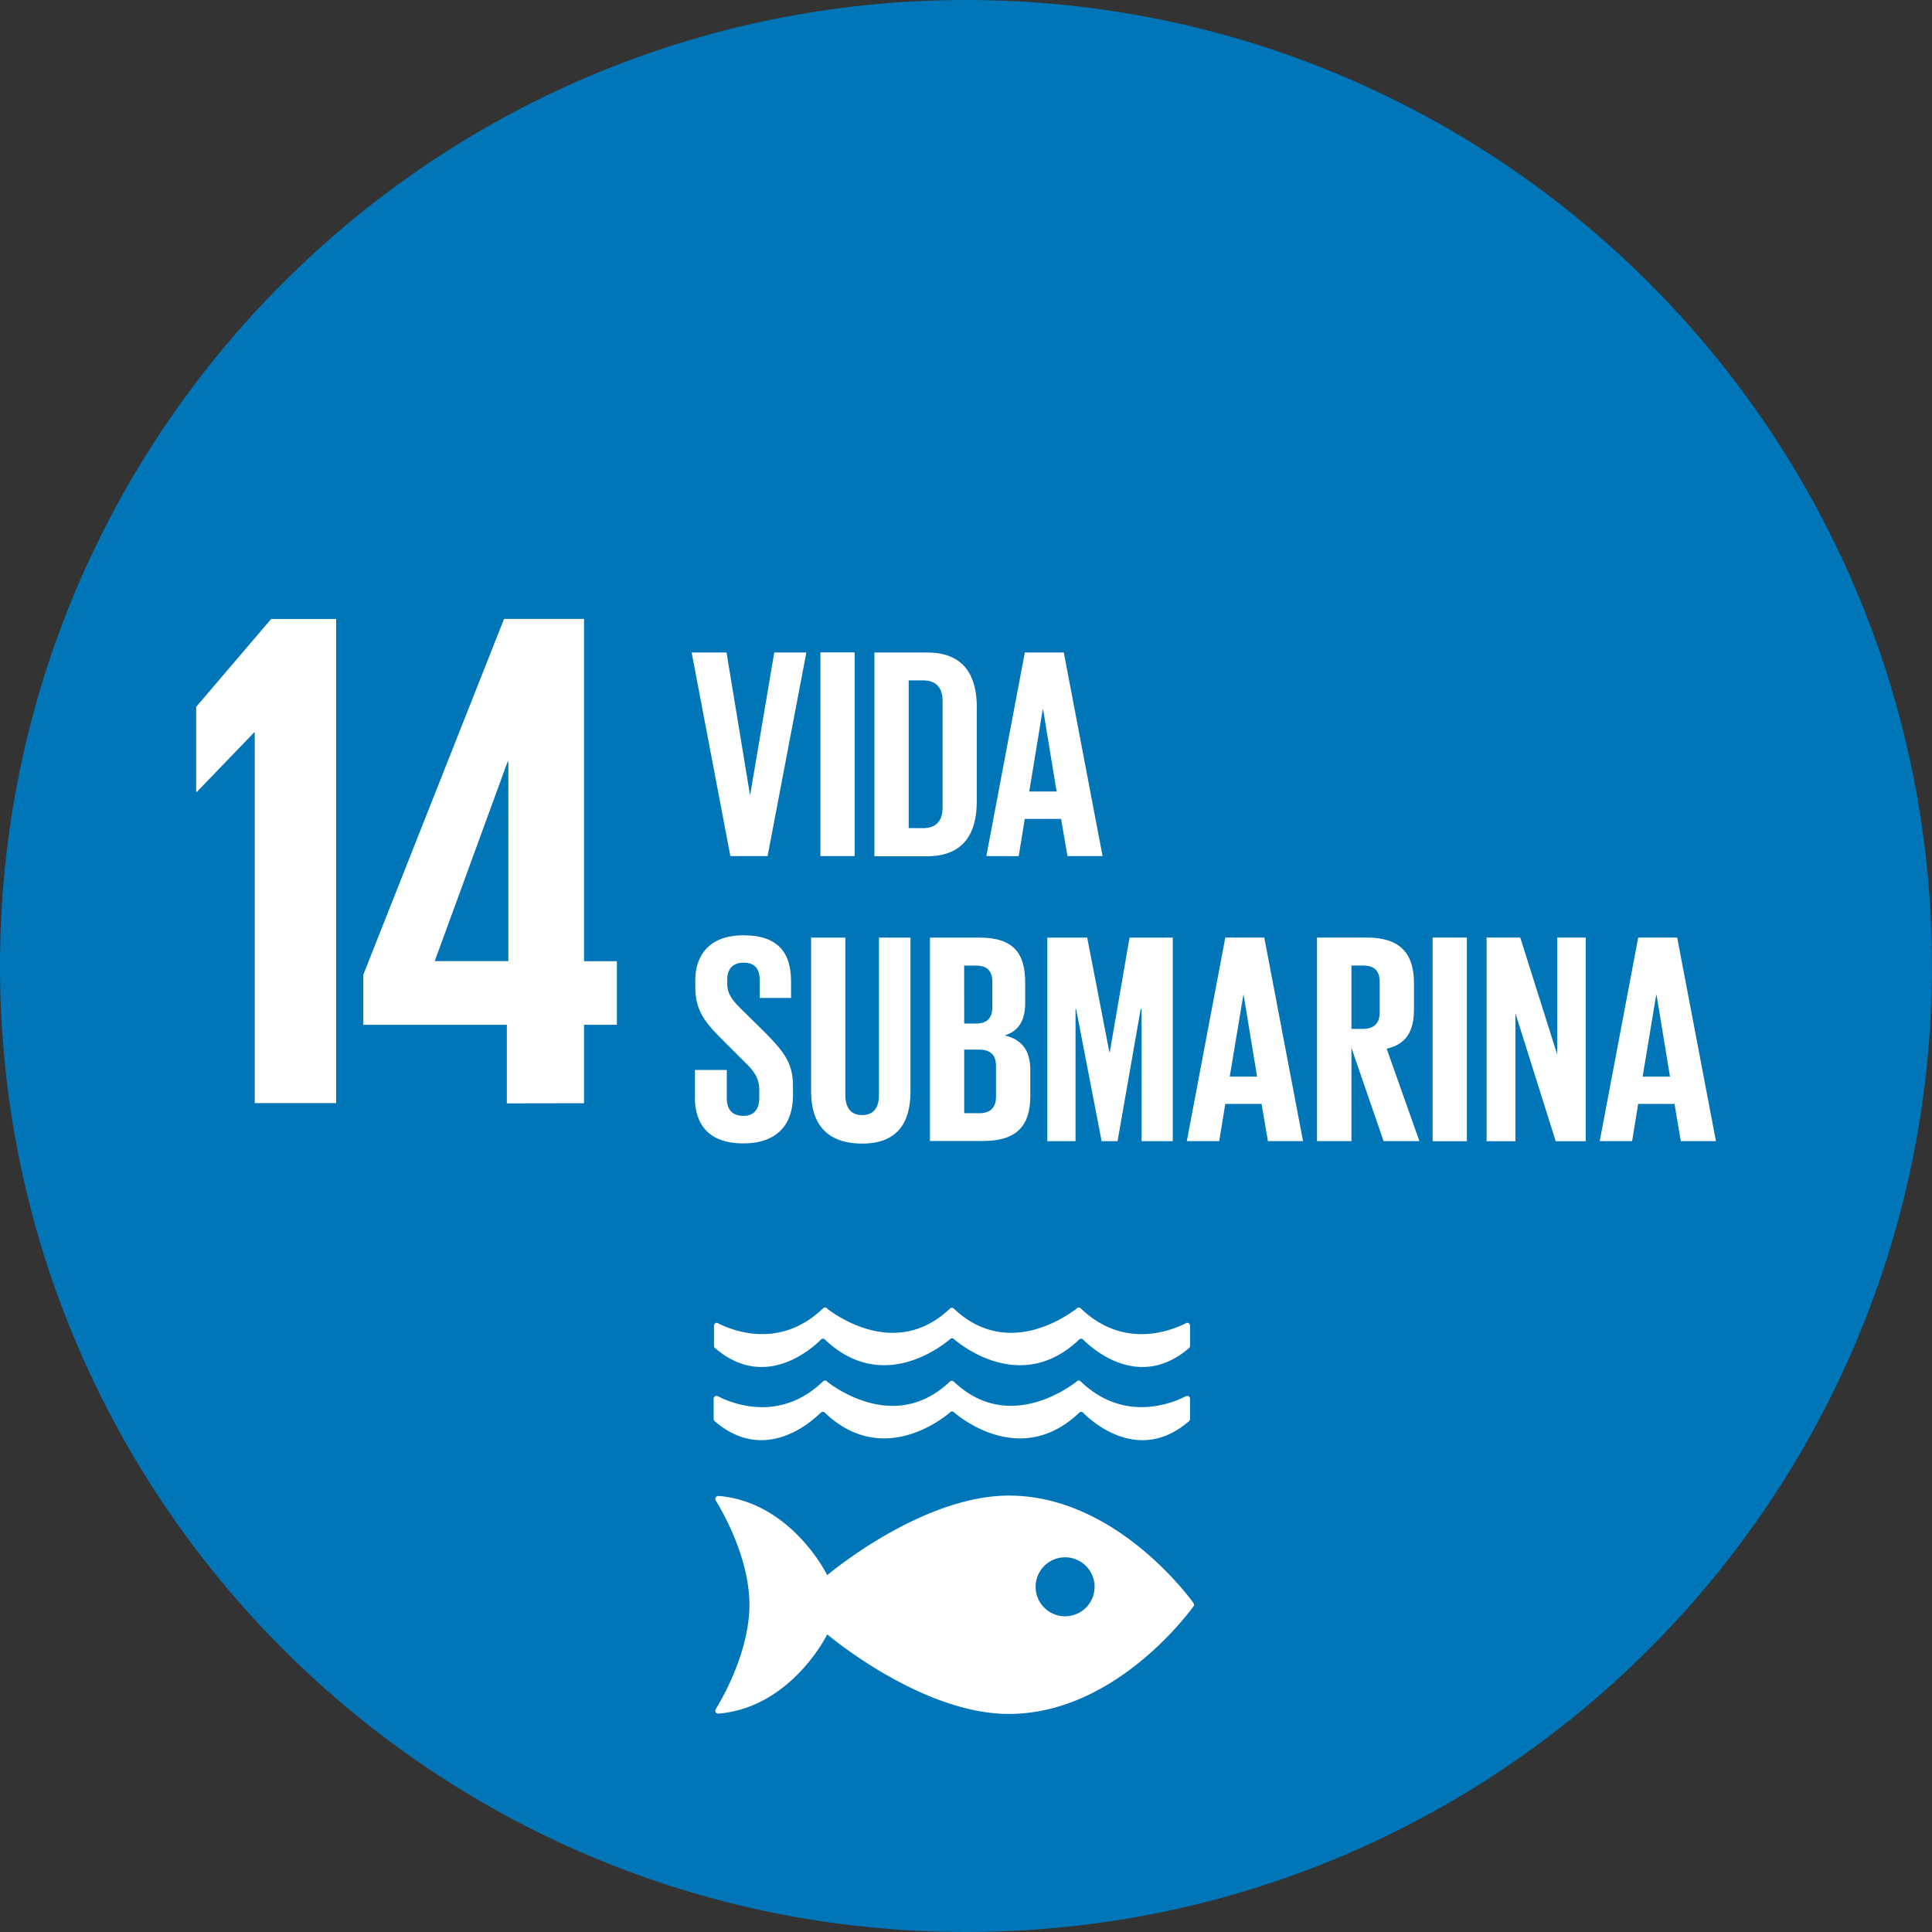 <svg xmlns="http://www.w3.org/2000/svg" viewBox="0 0 431.73 431.73"><rect x="0" y="0" width="431.73" height="431.73" fill="#333333" stroke="none"/><defs><style>.cls-1{fill:#0076b8;}.cls-2{fill:#fff;}</style></defs><title>ods14</title><g id="Layer_2" data-name="Layer 2"><g id="Capa_1" data-name="Capa 1"><g id="_Group_" data-name="&lt;Group&gt;"><path id="_Path_" data-name="&lt;Path&gt;" class="cls-1" d="M215.86,431.73c119.22,0,215.86-96.64,215.86-215.86S335.08,0,215.86,0,0,96.65,0,215.87,96.64,431.73,215.86,431.73"/><path id="_Compound_Path_" data-name="&lt;Compound Path&gt;" class="cls-2" d="M238,361.18a6.59,6.59,0,1,1,6.6-6.59,6.59,6.59,0,0,1-6.6,6.59m28.63-3.07c-2.5-3.37-18.6-23.9-41.18-23.9-19.62,0-40.59,17.78-40.59,17.78s-7.88-16.13-24-17.68l-.3,0h-.1a.66.66,0,0,0-.62.64,1.73,1.73,0,0,0,.25.59c2.08,3.45,7.38,13.26,7.38,23.07s-5.33,19.68-7.39,23.11l-.14.22a.7.7,0,0,0-.1.34.63.63,0,0,0,.59.63h.35c16.17-1.51,24.08-17.69,24.08-17.69S205.8,383,225.42,383c22.58,0,38.68-20.53,41.18-23.9.07-.09.12-.17.17-.23a.65.65,0,0,0,.06-.25.62.62,0,0,0-.06-.24l-.17-.23"/><path id="_Path_2" data-name="&lt;Path&gt;" class="cls-2" d="M183.35,315.8a.58.58,0,0,1,.17-.18.67.67,0,0,1,.35-.12.65.65,0,0,1,.45.18s0,0,0,0c12.31,11.74,25.23,2.22,27.92,0l.26-.25a.62.62,0,0,1,.24,0,.69.69,0,0,1,.26,0l.26.25c2.68,2.22,15.6,11.74,27.91,0l0,0a.62.62,0,0,1,.44-.18.63.63,0,0,1,.35.12.71.71,0,0,1,.18.18c2.39,2.35,12.7,11.23,23.6,1.74a.63.63,0,0,0,.19-.45v-4.51a.64.64,0,0,0-.64-.65l-.13,0-.33.16c-3.35,1.68-13.75,5.66-23.19-3.25l-.28-.26a.52.52,0,0,0-.28-.06.37.37,0,0,0-.2,0,.57.57,0,0,0-.33.24c-2.81,2.14-15.72,10.88-27.22.16l-.17-.17a.68.68,0,0,0-.92,0l-.18.17c-11.49,10.73-24.42,2-27.22-.16a.55.55,0,0,0-.32-.24.43.43,0,0,0-.21,0,.52.52,0,0,0-.27.06l-.28.26c-9.44,8.92-19.83,4.94-23.18,3.25l-.34-.16a.5.5,0,0,0-.12,0,.65.65,0,0,0-.65.65v4.51a.63.63,0,0,0,.19.45c10.9,9.48,21.23.61,23.61-1.74"/><path id="_Path_3" data-name="&lt;Path&gt;" class="cls-2" d="M160.32,295.6l-.12,0a.65.65,0,0,0-.65.65v4.49a.66.66,0,0,0,.19.46c10.9,9.47,21.22.59,23.61-1.75a.55.55,0,0,1,.17-.18.65.65,0,0,1,.36-.12.62.62,0,0,1,.44.17l0,0c12.32,11.75,25.23,2.23,27.91,0l.27-.24a.53.53,0,0,1,.24,0,.6.6,0,0,1,.26,0l.26.24c2.68,2.23,15.6,11.75,27.91,0l0,0a.61.61,0,0,1,.43-.17.65.65,0,0,1,.36.12.57.57,0,0,1,.18.18c2.39,2.34,12.7,11.22,23.61,1.75a.68.68,0,0,0,.19-.46v-4.49a.64.64,0,0,0-.64-.65l-.14,0-.32.17c-3.35,1.68-13.75,5.68-23.19-3.26a3.59,3.59,0,0,1-.28-.26.78.78,0,0,0-.28-.06.92.92,0,0,0-.2,0,.77.77,0,0,0-.33.25c-2.81,2.15-15.72,10.89-27.22.16l-.17-.16a.71.71,0,0,0-.46-.2.67.67,0,0,0-.45.2l-.18.16c-11.5,10.73-24.42,2-27.23-.16a.7.7,0,0,0-.32-.25,1.15,1.15,0,0,0-.2,0,.85.85,0,0,0-.28.06,2.2,2.2,0,0,1-.28.26c-9.44,8.93-19.83,4.93-23.19,3.26l-.33-.17"/><polygon id="_Path_4" data-name="&lt;Path&gt;" class="cls-2" points="75.12 138.32 75.12 246.5 56.93 246.5 56.93 163.69 56.77 163.69 44.01 176.94 43.84 176.94 43.84 157.95 60.59 138.32 75.12 138.32"/><path id="_Compound_Path_2" data-name="&lt;Compound Path&gt;" class="cls-2" d="M97.15,214.77l16.28-44.55h.17v44.55Zm33.36,31.76V229h7.34v-14.2h-7.34V138.3H112.64L81.19,217.8V229h32.07v17.56Z"/><polygon id="_Path_5" data-name="&lt;Path&gt;" class="cls-2" points="180.19 145.81 171.53 191.3 163.21 191.3 154.56 145.81 162.35 145.81 167.58 177.55 167.65 177.55 173.02 145.81 180.19 145.81"/><rect id="_Path_6" data-name="&lt;Path&gt;" class="cls-2" x="183.33" y="145.79" width="7.65" height="45.51"/><path id="_Compound_Path_3" data-name="&lt;Compound Path&gt;" class="cls-2" d="M206.27,185.06c3.15,0,4.36-1.87,4.36-4.62V156.61c0-2.68-1.21-4.57-4.36-4.57h-3.21v33Zm12-27v21.07c0,7-2.88,12.21-11.07,12.21H195.4V145.81h11.81c8.18,0,11.07,5.17,11.07,12.21"/><path id="_Compound_Path_4" data-name="&lt;Compound Path&gt;" class="cls-2" d="M230,176.87h6.11l-3-18.26H233Zm-9.59,14.43,8.6-45.49h8.71l8.66,45.49h-7.85L237.12,183H229l-1.36,8.32Z"/><path id="_Path_7" data-name="&lt;Path&gt;" class="cls-2" d="M155.3,245.21V239.1h7.11v6.25c0,2.55,1.14,4,3.76,4,2.42,0,3.5-1.61,3.5-4v-1.76c0-2.6-1.08-4.21-3.43-6.43l-4.49-4.49c-4.37-4.31-6.38-6.92-6.38-12.14V219c0-5.63,3.28-10,10.73-10,7.65,0,10.67,3.76,10.67,10.34V223h-7v-4c0-2.62-1.21-3.88-3.63-3.88-2.15,0-3.63,1.19-3.63,3.76v.93c0,2.55,1.41,4,3.63,6.18l4.9,4.82c4.16,4.24,6.16,6.78,6.16,11.81v2.22c0,6.23-3.35,10.67-11.13,10.67s-10.8-4.37-10.8-10.34"/><path id="_Path_8" data-name="&lt;Path&gt;" class="cls-2" d="M203.46,209.52v34.42c0,7-3,11.61-10.8,11.61-8.05,0-11.41-4.57-11.41-11.61V209.52h7.65v35.15c0,2.68,1.08,4.51,3.76,4.51s3.76-1.82,3.76-4.51V209.52Z"/><path id="_Compound_Path_5" data-name="&lt;Compound Path&gt;" class="cls-2" d="M215.46,234.55v14.21h3.35c2.55,0,3.76-1.28,3.76-3.68v-6.84c0-2.42-1.14-3.69-3.83-3.69Zm0-5.83h2.68c2.49,0,3.61-1.28,3.61-3.69v-5.58c0-2.47-1.13-3.68-3.68-3.68h-2.62Zm-7.65-19.2h11.07c7.65,0,10.21,3.56,10.21,10v4.62c0,3.83-1.41,6.25-4.57,7.24,3.83.88,5.71,3.43,5.71,7.59v6c0,6.43-2.88,10-10.54,10H207.81Z"/><polygon id="_Path_9" data-name="&lt;Path&gt;" class="cls-2" points="255.1 225.49 254.9 225.49 249.73 255.01 246.17 255.01 240.47 225.49 240.34 225.49 240.34 255.01 234.03 255.01 234.03 209.52 242.95 209.52 247.91 235.15 247.99 235.15 252.41 209.52 262.07 209.52 262.07 255.01 255.1 255.01 255.1 225.49"/><path id="_Compound_Path_6" data-name="&lt;Compound Path&gt;" class="cls-2" d="M274.8,240.58h6.11l-3-18.24h-.07ZM265.21,255l8.6-45.49h8.71L291.18,255h-7.85l-1.41-8.32H273.8L272.45,255Z"/><path id="_Compound_Path_7" data-name="&lt;Compound Path&gt;" class="cls-2" d="M302,215.76v14.16h2.55c2.62,0,3.76-1.34,3.76-3.76v-6.71c0-2.48-1.14-3.69-3.76-3.69Zm0,18.39V255H294.3V209.51h11.15c7.7,0,10.52,3.83,10.52,10.21v5.85c0,4.89-1.74,7.77-6.1,8.78L317.18,255h-8Z"/><rect id="_Path_10" data-name="&lt;Path&gt;" class="cls-2" x="320.14" y="209.51" width="7.65" height="45.51"/><polygon id="_Path_11" data-name="&lt;Path&gt;" class="cls-2" points="338.64 226.42 338.64 255.02 332.2 255.02 332.2 209.51 339.72 209.51 347.97 235.62 347.97 209.51 354.35 209.51 354.35 255.02 347.64 255.02 338.64 226.42"/><path id="_Compound_Path_8" data-name="&lt;Compound Path&gt;" class="cls-2" d="M367.07,240.58h6.11l-3-18.24h-.08ZM357.48,255l8.6-45.49h8.71L383.45,255H375.6l-1.41-8.32h-8.12L364.72,255Z"/></g></g></g></svg>
